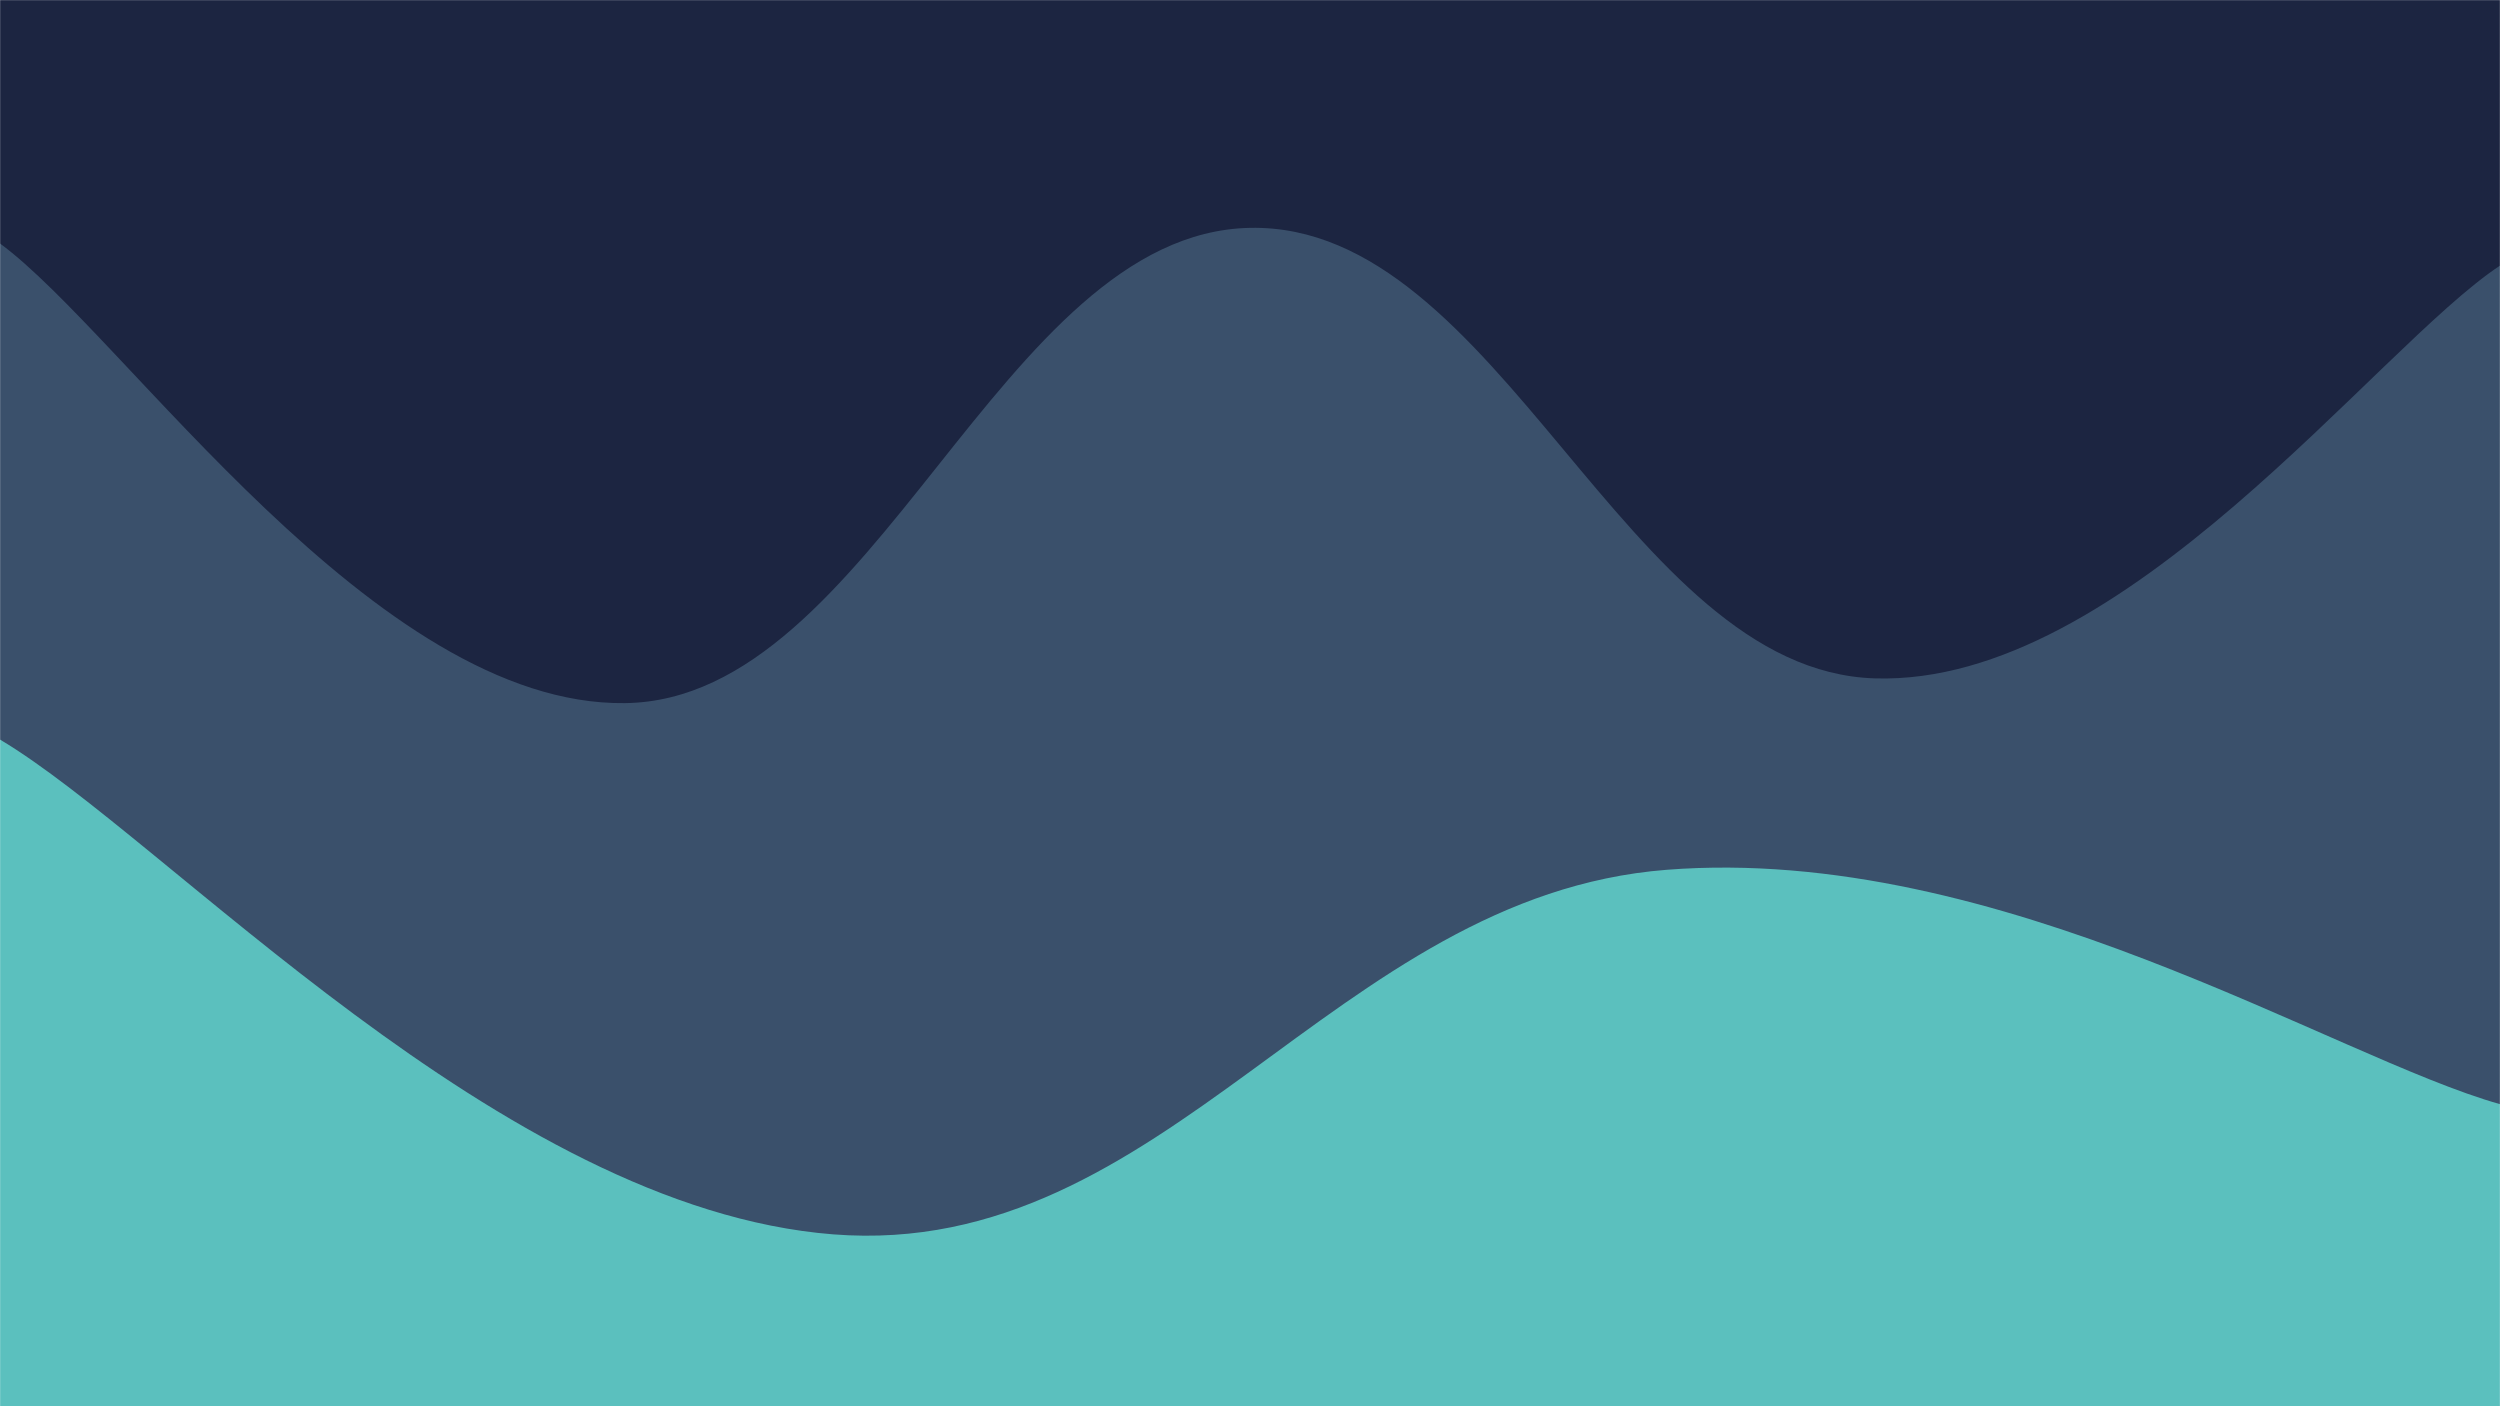 <svg xmlns="http://www.w3.org/2000/svg" version="1.1" xmlns:xlink="http://www.w3.org/1999/xlink" xmlns:svgjs="http://svgjs.com/svgjs" width="1920" height="1080" preserveAspectRatio="none" viewBox="0 0 1920 1080"><g mask="url(&quot;#SvgjsMask1044&quot;)" fill="none"><rect width="1920" height="1080" x="0" y="0" fill="rgba(28, 37, 65, 1)"></rect><path d="M 0,187 C 96,257.6 288,542.4 480,540 C 672,537.6 768,178.8 960,175 C 1152,171.2 1248,515.2 1440,521 C 1632,526.8 1824,267.4 1920,204L1920 1080L0 1080z" fill="rgba(58, 80, 107, 1)"></path><path d="M 0,568 C 128,644 384,928 640,948 C 896,968 1024,688 1280,668 C 1536,648 1792,812 1920,848L1920 1080L0 1080z" fill="rgba(91, 192, 190, 1)"></path></g><defs><mask id="SvgjsMask1044"><rect width="1920" height="1080" fill="#ffffff"></rect></mask></defs></svg>
